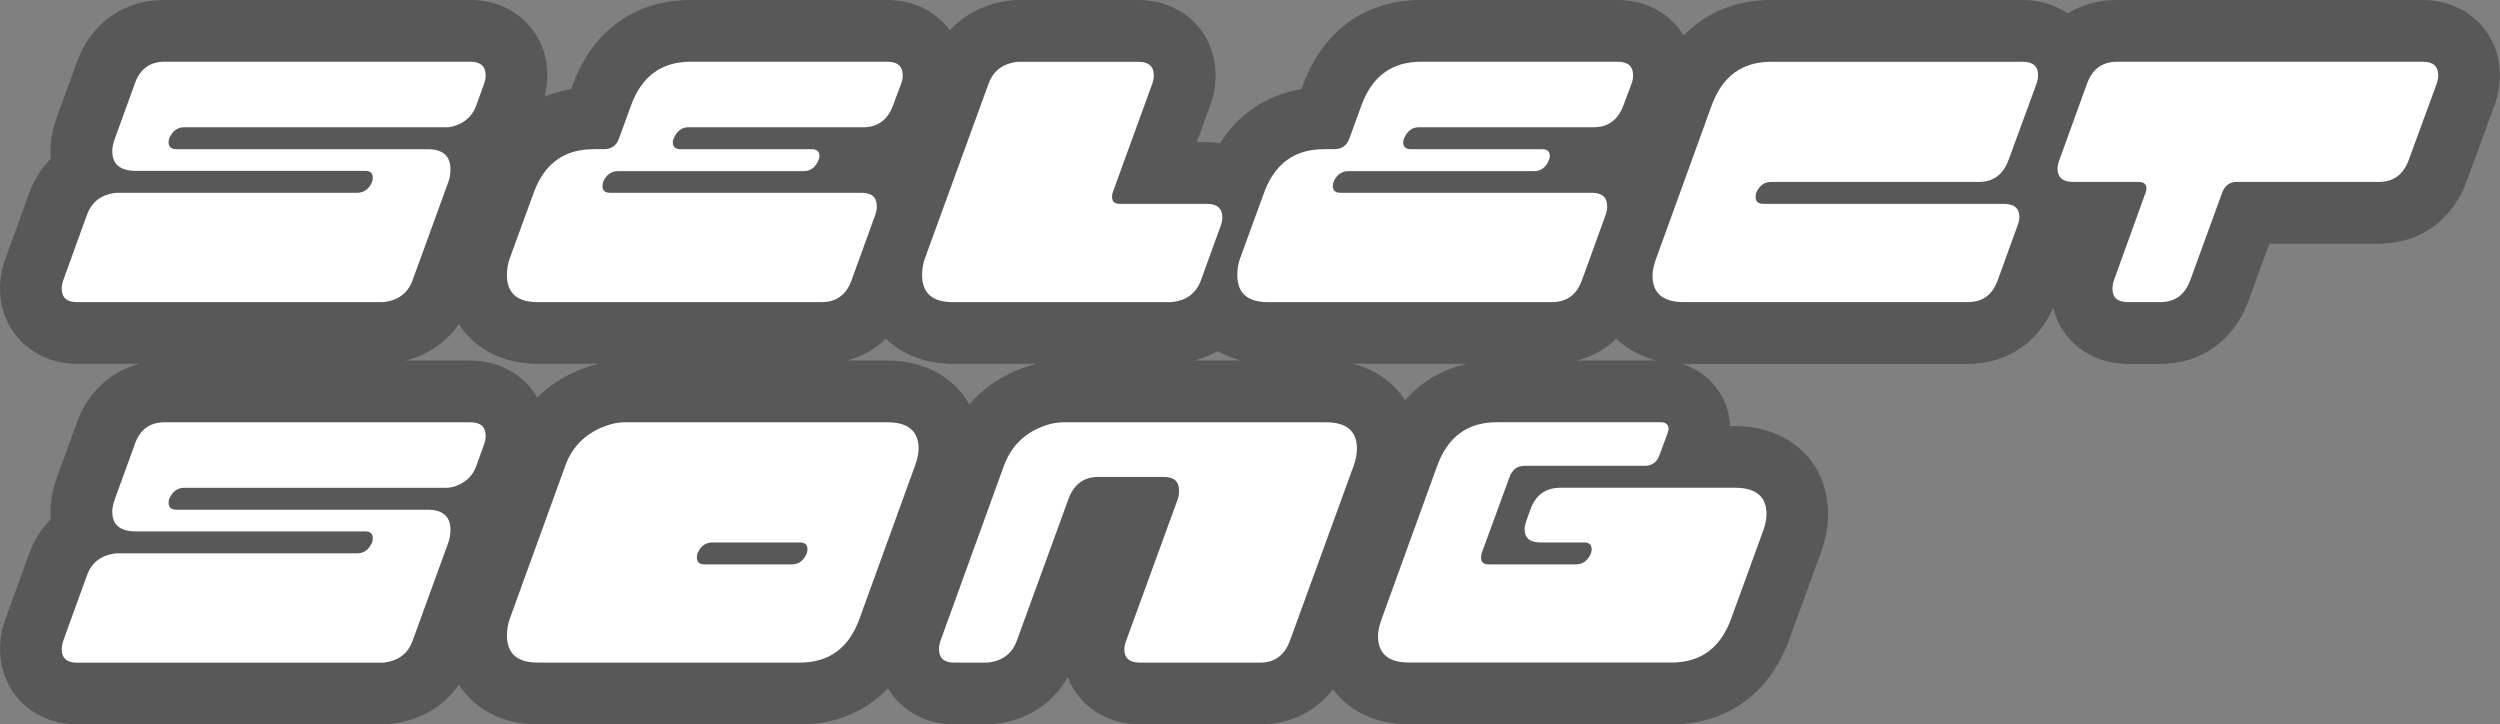 <?xml version="1.0" encoding="UTF-8"?><svg id="a" xmlns="http://www.w3.org/2000/svg" viewBox="0 0 607.43 176"><rect x="0" y="0" width="607.43" height="176" fill="#808080" stroke="none"/><defs><style>.b{fill:#585858;}.b,.c{stroke-width:0px;}.c{fill:#fff;}</style></defs><path class="b" d="m588.7,0h-74.31c-4.48,0-8.55,1.15-12,3.27-3.05-2.07-6.82-3.27-11-3.27h-61.03c-8.54,0-15.85,3.04-21.27,8.61-3.22-5.24-9.06-8.61-16.03-8.61h-47.82c-13.39,0-23.79,7.45-28.55,20.46l-.44,1.2c-8.38,1.34-15.25,5.92-19.82,13.13-1.03-.16-2.08-.26-3.16-.26h-2.49l3.33-9.15c.82-2.3,1.24-4.69,1.24-7.09,0-10.42-8.05-18.29-18.72-18.29h-29.9l-.7.07c-6.21.58-11.45,3.16-15.23,7.3-3.34-4.52-8.79-7.37-15.2-7.37h-47.82c-13.39,0-23.79,7.45-28.55,20.46l-.44,1.2c-2.27.36-4.42.98-6.46,1.8.43-1.7.66-3.43.66-5.18,0-10.42-8.05-18.29-18.72-18.29H39.97c-9.96,0-17.94,5.71-21.32,15.19l-4.83,13.28c-1.04,2.89-1.55,5.58-1.55,8.23,0,.62.03,1.23.08,1.84-2.29,2.32-4.1,5.18-5.31,8.51l-5.79,15.97c-.82,2.3-1.24,4.69-1.24,7.1,0,10.42,8.05,18.29,18.72,18.29h15.08c-7.03,1.87-12.51,6.96-15.16,14.39l-4.83,13.28c-1.04,2.89-1.55,5.58-1.55,8.23,0,.62.03,1.23.08,1.84-2.29,2.32-4.1,5.18-5.31,8.51l-5.79,15.97c-.82,2.3-1.24,4.69-1.24,7.1,0,10.42,8.05,18.29,18.72,18.29h75.01l.69-.06c7.29-.68,13.25-4.1,17.07-9.6,3.81,5.99,10.64,9.66,19.13,9.66h63.73c8.61,0,15.97-3.09,21.4-8.75,3.2,5.32,9.08,8.75,16.12,8.75h8.65l.69-.06c8.05-.75,14.5-4.83,18.21-11.39,2.66,6.84,9.33,11.45,17.55,11.45h29.2c7.26,0,13.5-3.09,17.68-8.55,3.94,5.32,10.49,8.55,18.52,8.55h63.73c13.39,0,23.79-7.45,28.55-20.45l7.74-21.25c1.2-3.29,1.78-6.35,1.78-9.36,0-12.61-9.32-21.42-22.67-21.42h-1.15c-.29-7.21-5.07-13.09-11.74-15.13.16,0,.31.02.47.02h69.06c9.39,0,17.02-5.09,20.7-13.63,2.01,8.02,9.13,13.63,18.14,13.63h7.96c9.83,0,17.79-5.66,21.32-15.2l5.1-14h26.65c9.83,0,17.79-5.65,21.31-15.17l6.83-18.65c.82-2.3,1.24-4.69,1.24-7.09,0-10.42-8.05-18.29-18.72-18.29Zm-232.36,88.4c-5.91,1.35-10.99,4.37-14.94,8.86-2.79-4.35-7.19-7.48-12.7-8.86h27.64Zm-60.47-3.09c1.73.99,3.63,1.77,5.7,2.29h-11.41c2.05-.53,3.97-1.3,5.72-2.29Zm-165.34,11.26c-3.17-5.45-9.12-8.97-16.25-8.97h-15.67c5.39-1.39,9.84-4.46,12.9-8.86,3.81,5.99,10.64,9.66,19.13,9.66h14.76c-1.73.42-3.48.99-5.23,1.74-3.7,1.6-6.93,3.77-9.63,6.43Zm104.98,1.7c-3.67-6.58-10.86-10.67-19.91-10.67h-9.8c3.62-.96,6.83-2.76,9.46-5.3,3.96,3.85,9.6,6.1,16.25,6.1h20.39c-1.74.42-3.48.99-5.22,1.73-4.42,1.9-8.18,4.65-11.17,8.14Zm147.75-10.67c3.62-.96,6.83-2.76,9.46-5.3,2.61,2.51,5.94,4.33,9.81,5.3h-19.27Z"/><path class="c" d="m32.74,20.31c1.27-3.54,3.67-5.31,7.23-5.31h74.31c2.48,0,3.72,1.1,3.72,3.29,0,.68-.12,1.36-.37,2.04l-1.9,5.26c-.78,2.19-2.24,3.75-4.38,4.67-1.02.44-1.97.66-2.85.66h-63.73c-1.66,0-2.87.9-3.65,2.7-.1.34-.15.66-.15.95,0,1.12.63,1.68,1.9,1.68h61.03c3.7,0,5.55,1.63,5.55,4.89,0,1.12-.17,2.14-.51,3.07l-8.69,23.87c-1.17,3.21-3.58,4.99-7.23,5.33H18.72c-2.48,0-3.72-1.09-3.72-3.29,0-.68.12-1.36.37-2.04l5.77-15.91c1.17-3.21,3.58-4.99,7.23-5.33h58.4c1.65,0,2.87-.89,3.65-2.66.1-.34.15-.69.15-1.04,0-1.09-.61-1.63-1.83-1.63h-55.77c-3.8,0-5.69-1.6-5.69-4.8,0-.87.22-1.92.66-3.13l4.82-13.25Z"/><path class="c" d="m144.14,36.24h2.63c1.8,0,3.02-.88,3.65-2.63l2.92-8.03c2.58-7.06,7.4-10.58,14.45-10.58h47.82c2.48,0,3.72,1.1,3.72,3.29,0,.73-.12,1.41-.37,2.04l-1.97,5.26c-1.31,3.55-3.72,5.33-7.23,5.33h-42.49c-1.61,0-2.8.9-3.58,2.7-.15.34-.22.66-.22.95,0,1.12.63,1.68,1.9,1.68h31.83c1.27,0,1.9.54,1.9,1.61,0,.34-.07.68-.22,1.02-.73,1.8-1.92,2.7-3.58,2.7h-45.11c-1.66,0-2.87.88-3.65,2.63-.1.34-.15.68-.15,1.02,0,1.07.61,1.61,1.83,1.61h61.1c2.48,0,3.72,1.1,3.72,3.29,0,.68-.12,1.36-.36,2.04l-5.77,15.91c-1.27,3.55-3.7,5.33-7.3,5.33h-68.99c-4.96,0-7.45-2.19-7.45-6.57,0-1.46.22-2.8.66-4.01l5.84-15.99c2.58-7.06,7.4-10.58,14.45-10.58Z"/><path class="c" d="m270.35,46.83c-.1.24-.15.58-.15,1.02,0,1.12.61,1.68,1.83,1.68h21.24c2.48,0,3.72,1.09,3.72,3.29,0,.63-.12,1.29-.37,1.97l-4.82,13.29c-1.17,3.21-3.58,4.99-7.23,5.33h-53.07c-4.96,0-7.45-2.19-7.45-6.57,0-1.46.22-2.8.66-4.01l15.48-42.49c1.17-3.21,3.58-4.99,7.23-5.33h29.2c2.48,0,3.72,1.1,3.72,3.29,0,.68-.12,1.36-.37,2.04l-9.64,26.5Z"/><path class="c" d="m321.6,36.24h2.63c1.8,0,3.02-.88,3.65-2.63l2.92-8.03c2.58-7.06,7.4-10.58,14.45-10.58h47.82c2.48,0,3.72,1.1,3.72,3.29,0,.73-.12,1.41-.37,2.04l-1.97,5.26c-1.31,3.55-3.72,5.33-7.23,5.33h-42.49c-1.61,0-2.8.9-3.58,2.7-.15.34-.22.66-.22.95,0,1.12.63,1.68,1.9,1.68h31.83c1.27,0,1.9.54,1.9,1.61,0,.34-.07.68-.22,1.02-.73,1.8-1.92,2.7-3.58,2.7h-45.11c-1.66,0-2.87.88-3.65,2.63-.1.34-.15.68-.15,1.02,0,1.07.61,1.61,1.83,1.61h61.1c2.48,0,3.72,1.1,3.72,3.29,0,.68-.12,1.36-.36,2.04l-5.77,15.91c-1.27,3.55-3.7,5.33-7.3,5.33h-68.99c-4.96,0-7.45-2.19-7.45-6.57,0-1.46.22-2.8.66-4.01l5.84-15.99c2.58-7.06,7.4-10.58,14.45-10.58Z"/><path class="c" d="m491.39,15c2.53,0,3.8,1.07,3.8,3.21,0,.73-.12,1.44-.37,2.12l-6.79,18.54c-1.31,3.55-3.72,5.33-7.23,5.33h-50.44c-1.66,0-2.87.88-3.65,2.63-.1.34-.15.68-.15,1.02,0,1.12.63,1.68,1.9,1.68h58.4c2.53,0,3.8,1.07,3.8,3.21,0,.54-.15,1.22-.44,2.04l-4.82,13.29c-1.27,3.55-3.67,5.33-7.23,5.33h-69.06c-5.06,0-7.59-2.14-7.59-6.42,0-1.17.29-2.55.88-4.16l13.5-37.23c2.58-7.06,7.4-10.58,14.45-10.58h61.03Z"/><path class="c" d="m503.73,44.2c-2.53,0-3.8-1.07-3.8-3.21,0-.58.15-1.29.44-2.12l6.72-18.54c1.27-3.55,3.7-5.33,7.3-5.33h74.31c2.48,0,3.72,1.1,3.72,3.29,0,.68-.12,1.36-.37,2.04l-6.79,18.54c-1.31,3.55-3.72,5.33-7.23,5.33h-34.46c-1.8,0-3.02.88-3.65,2.63l-7.74,21.24c-1.31,3.55-3.72,5.33-7.23,5.33h-7.96c-2.48,0-3.72-1.09-3.72-3.29,0-.68.12-1.36.37-2.04l7.67-21.24c.15-.39.22-.73.22-1.02,0-1.07-.63-1.61-1.9-1.61h-15.91Z"/><path class="c" d="m32.74,107.91c1.27-3.54,3.67-5.31,7.23-5.31h74.31c2.48,0,3.72,1.1,3.72,3.29,0,.68-.12,1.36-.37,2.04l-1.9,5.26c-.78,2.19-2.24,3.75-4.38,4.67-1.02.44-1.97.66-2.85.66h-63.73c-1.66,0-2.87.9-3.65,2.7-.1.34-.15.66-.15.95,0,1.12.63,1.68,1.9,1.68h61.03c3.7,0,5.55,1.63,5.55,4.89,0,1.12-.17,2.14-.51,3.07l-8.69,23.87c-1.17,3.21-3.58,4.99-7.23,5.33H18.72c-2.48,0-3.72-1.09-3.72-3.29,0-.68.12-1.36.37-2.04l5.77-15.91c1.17-3.21,3.58-4.99,7.23-5.33h58.4c1.65,0,2.87-.89,3.65-2.66.1-.34.15-.69.15-1.04,0-1.09-.61-1.63-1.83-1.63h-55.77c-3.8,0-5.69-1.6-5.69-4.8,0-.87.22-1.92.66-3.13l4.82-13.25Z"/><path class="c" d="m215.6,102.6c5.06,0,7.59,2.14,7.59,6.42,0,1.17-.29,2.55-.88,4.16l-13.5,37.23c-2.58,7.06-7.4,10.58-14.45,10.58h-63.73c-4.96,0-7.45-2.19-7.45-6.57,0-1.46.22-2.8.66-4.01l13.5-37.23c1.56-4.33,4.48-7.42,8.76-9.27,2.04-.88,3.97-1.31,5.77-1.31h63.73Zm-19.56,31.83c.1-.34.15-.68.15-1.02,0-1.07-.61-1.61-1.83-1.61h-21.24c-1.66,0-2.87.88-3.65,2.63-.1.34-.15.68-.15,1.02,0,1.12.61,1.68,1.83,1.68h21.24c1.65,0,2.87-.9,3.65-2.7Z"/><path class="c" d="m322.11,102.6c5.06,0,7.59,2.14,7.59,6.42,0,1.31-.27,2.7-.8,4.16l-15.48,42.49c-1.31,3.55-3.72,5.33-7.23,5.33h-29.2c-2.53,0-3.8-1.07-3.8-3.21,0-.63.15-1.34.44-2.12l12.56-34.46c.19-.54.29-1.22.29-2.04,0-2.19-1.24-3.29-3.72-3.29h-15.91c-3.5,0-5.91,1.78-7.23,5.33l-12.56,34.46c-1.17,3.21-3.58,4.99-7.23,5.33h-7.96c-2.48,0-3.72-1.09-3.72-3.29,0-.68.12-1.36.37-2.04l15.4-42.49c1.61-4.38,4.5-7.47,8.69-9.27,2.04-.88,3.99-1.31,5.84-1.31h63.66Z"/><path class="c" d="m382.92,137.13c1.65,0,2.87-.9,3.65-2.7.1-.34.15-.68.15-1.02,0-1.07-.61-1.61-1.82-1.61h-10.66c-2.53,0-3.8-1.07-3.8-3.21,0-.58.15-1.29.44-2.12l.95-2.63c1.26-3.55,3.7-5.33,7.3-5.33h42.41c5.11,0,7.67,2.14,7.67,6.42,0,1.22-.29,2.63-.88,4.23l-7.74,21.24c-2.58,7.06-7.4,10.58-14.45,10.58h-63.73c-5.06,0-7.59-2.14-7.59-6.42,0-1.17.29-2.55.88-4.16l13.5-37.23c2.58-7.06,7.4-10.58,14.45-10.58h39.79c1.31,0,1.97.54,1.97,1.61,0,.29-.07.63-.22,1.02l-1.97,5.33c-.63,1.75-1.82,2.63-3.58,2.63h-29.2c-1.75,0-2.97.9-3.65,2.7l-6.79,18.54c-.1.39-.15.75-.15,1.1,0,1.07.63,1.61,1.9,1.61h21.17Z"/></svg>